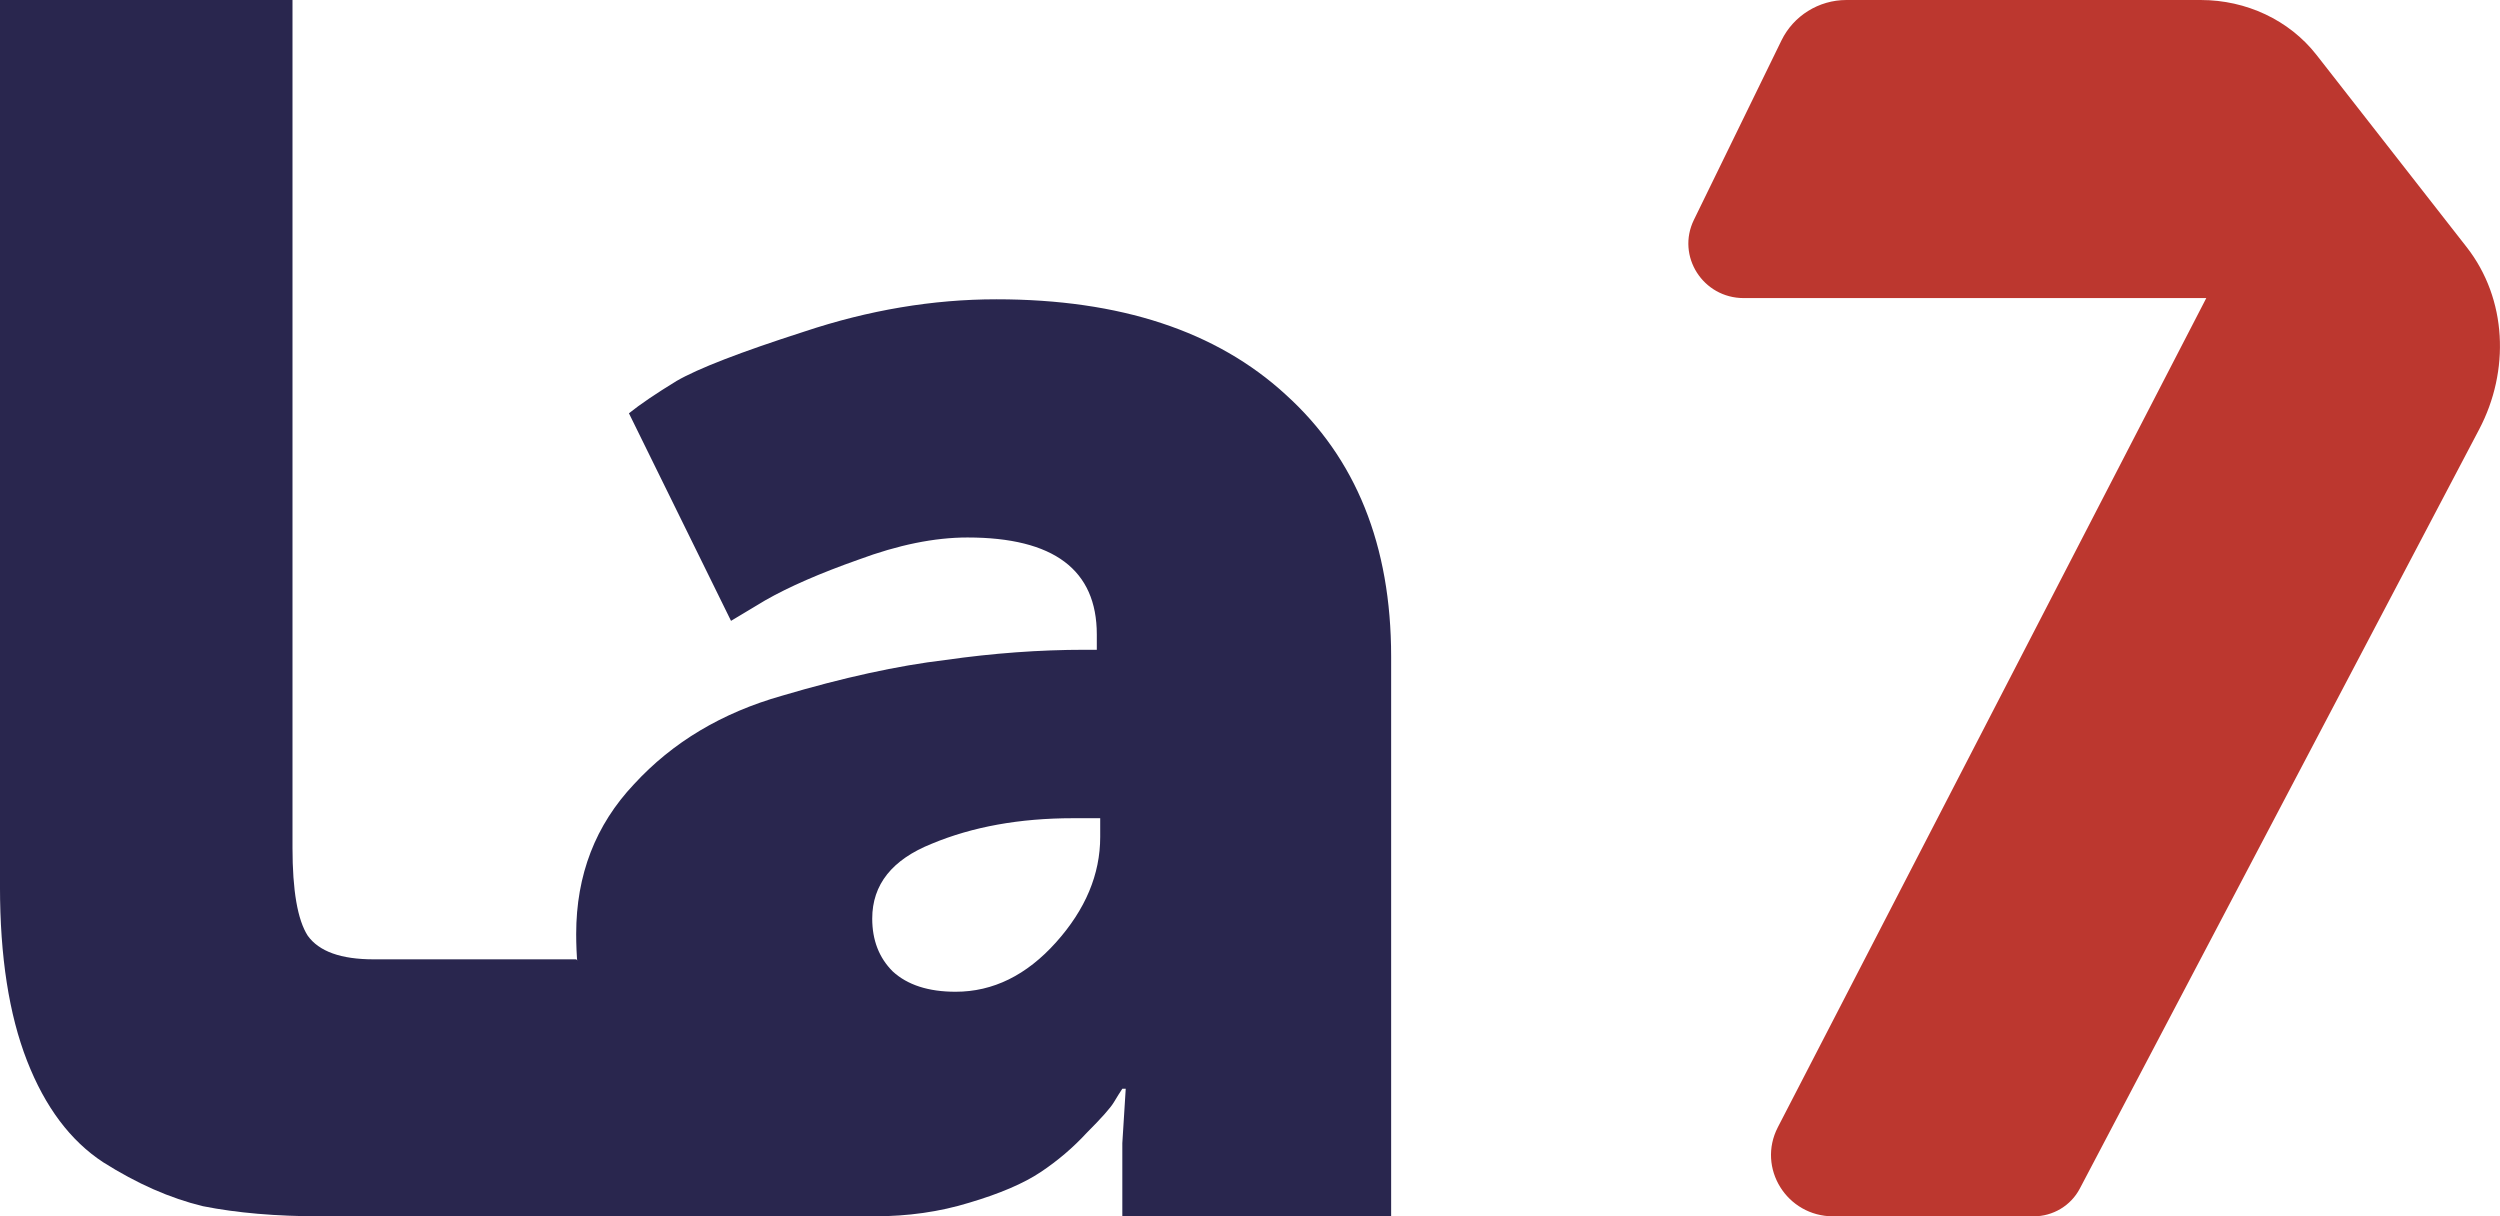 <svg width="800" height="389.23" data-name="Capa 2" version="1.1" viewBox="0 0 800 389.23" xmlns="http://www.w3.org/2000/svg">
 <g fill="#29264e">
  <path d="m184.38 298.85c0-18.874 6.171-34.844 18.511-47.911 12.341-13.429 28.129-22.866 47.366-28.311 19.6-5.807 37.022-9.618 52.266-11.433 15.244-2.178 30.126-3.267 44.644-3.267h3.811v-4.9c0-20.689-13.792-31.033-41.377-31.033-10.526 0-22.14 2.359-34.844 7.078-12.341 4.356-22.322 8.711-29.944 13.067l-10.889 6.533-32.666-66.421c3.63-2.904 8.711-6.352 15.244-10.344 6.896-3.993 20.507-9.255 40.833-15.789 20.689-6.896 41.196-10.344 61.521-10.344 39.562 0 70.414 10.163 92.554 30.489 22.503 20.326 33.755 48.273 33.755 83.843v179.12h-86.021v-23.41l1.089-17.422h-1.089c-0.726 1.089-1.633 2.541-2.722 4.355-1.089 1.815-3.993 5.081-8.711 9.8-4.356 4.718-9.255 8.893-14.7 12.522-5.444 3.63-13.066 6.896-22.866 9.8-9.437 2.904-19.6 4.355-30.489 4.355-26.859 0-49.543-8.166-68.054-24.499-18.148-16.696-27.222-38.655-27.222-65.877zm94.733-4.9c0 6.896 2.178 12.522 6.533 16.878 4.718 4.356 11.433 6.533 20.144 6.533 11.978 0 22.685-5.263 32.122-15.789 9.437-10.526 14.155-21.778 14.155-33.755v-5.989h-8.711c-17.059 0-32.122 2.722-45.188 8.167-12.704 5.081-19.055 13.067-19.055 23.955z" stroke-width="1157.4" style="white-space:pre"/>
  <path d="m0 283.72v-283.72h93.599v271.28c0 13.706 1.623 23.084 4.869 28.134 3.607 5.05 10.64 7.574 21.1 7.574h64.808l95.277 82.238h-176.86c-14.428 0-27.052-1.082-37.873-3.246-10.46-2.525-21.1-7.214-31.921-14.067-10.46-6.853-18.576-17.674-24.347-32.462-5.771-14.788-8.657-33.364-8.657-55.727z" stroke-width="1150.1" style="white-space:pre"/>
 </g>
 <path d="m704.34 2e-5 -113.48-2e-5c-8.864 0-16.943 5.056-20.788 12.934l-28.028 57.43c-5.655 11.587 2.901 25.022 15.939 25.022h148.03l-137.1 265.32c-6.745 13.053 2.869 28.523 17.723 28.523h64.097c6.222 0 11.929-3.414 14.795-8.862l127.82-243c9.806-18.643 8.978-41.656-4.013-58.283l-48.047-61.502c-8.783-11.243-22.571-17.559-36.957-17.578z" fill="#bc372f" stroke-width="4.371"/>
</svg>
